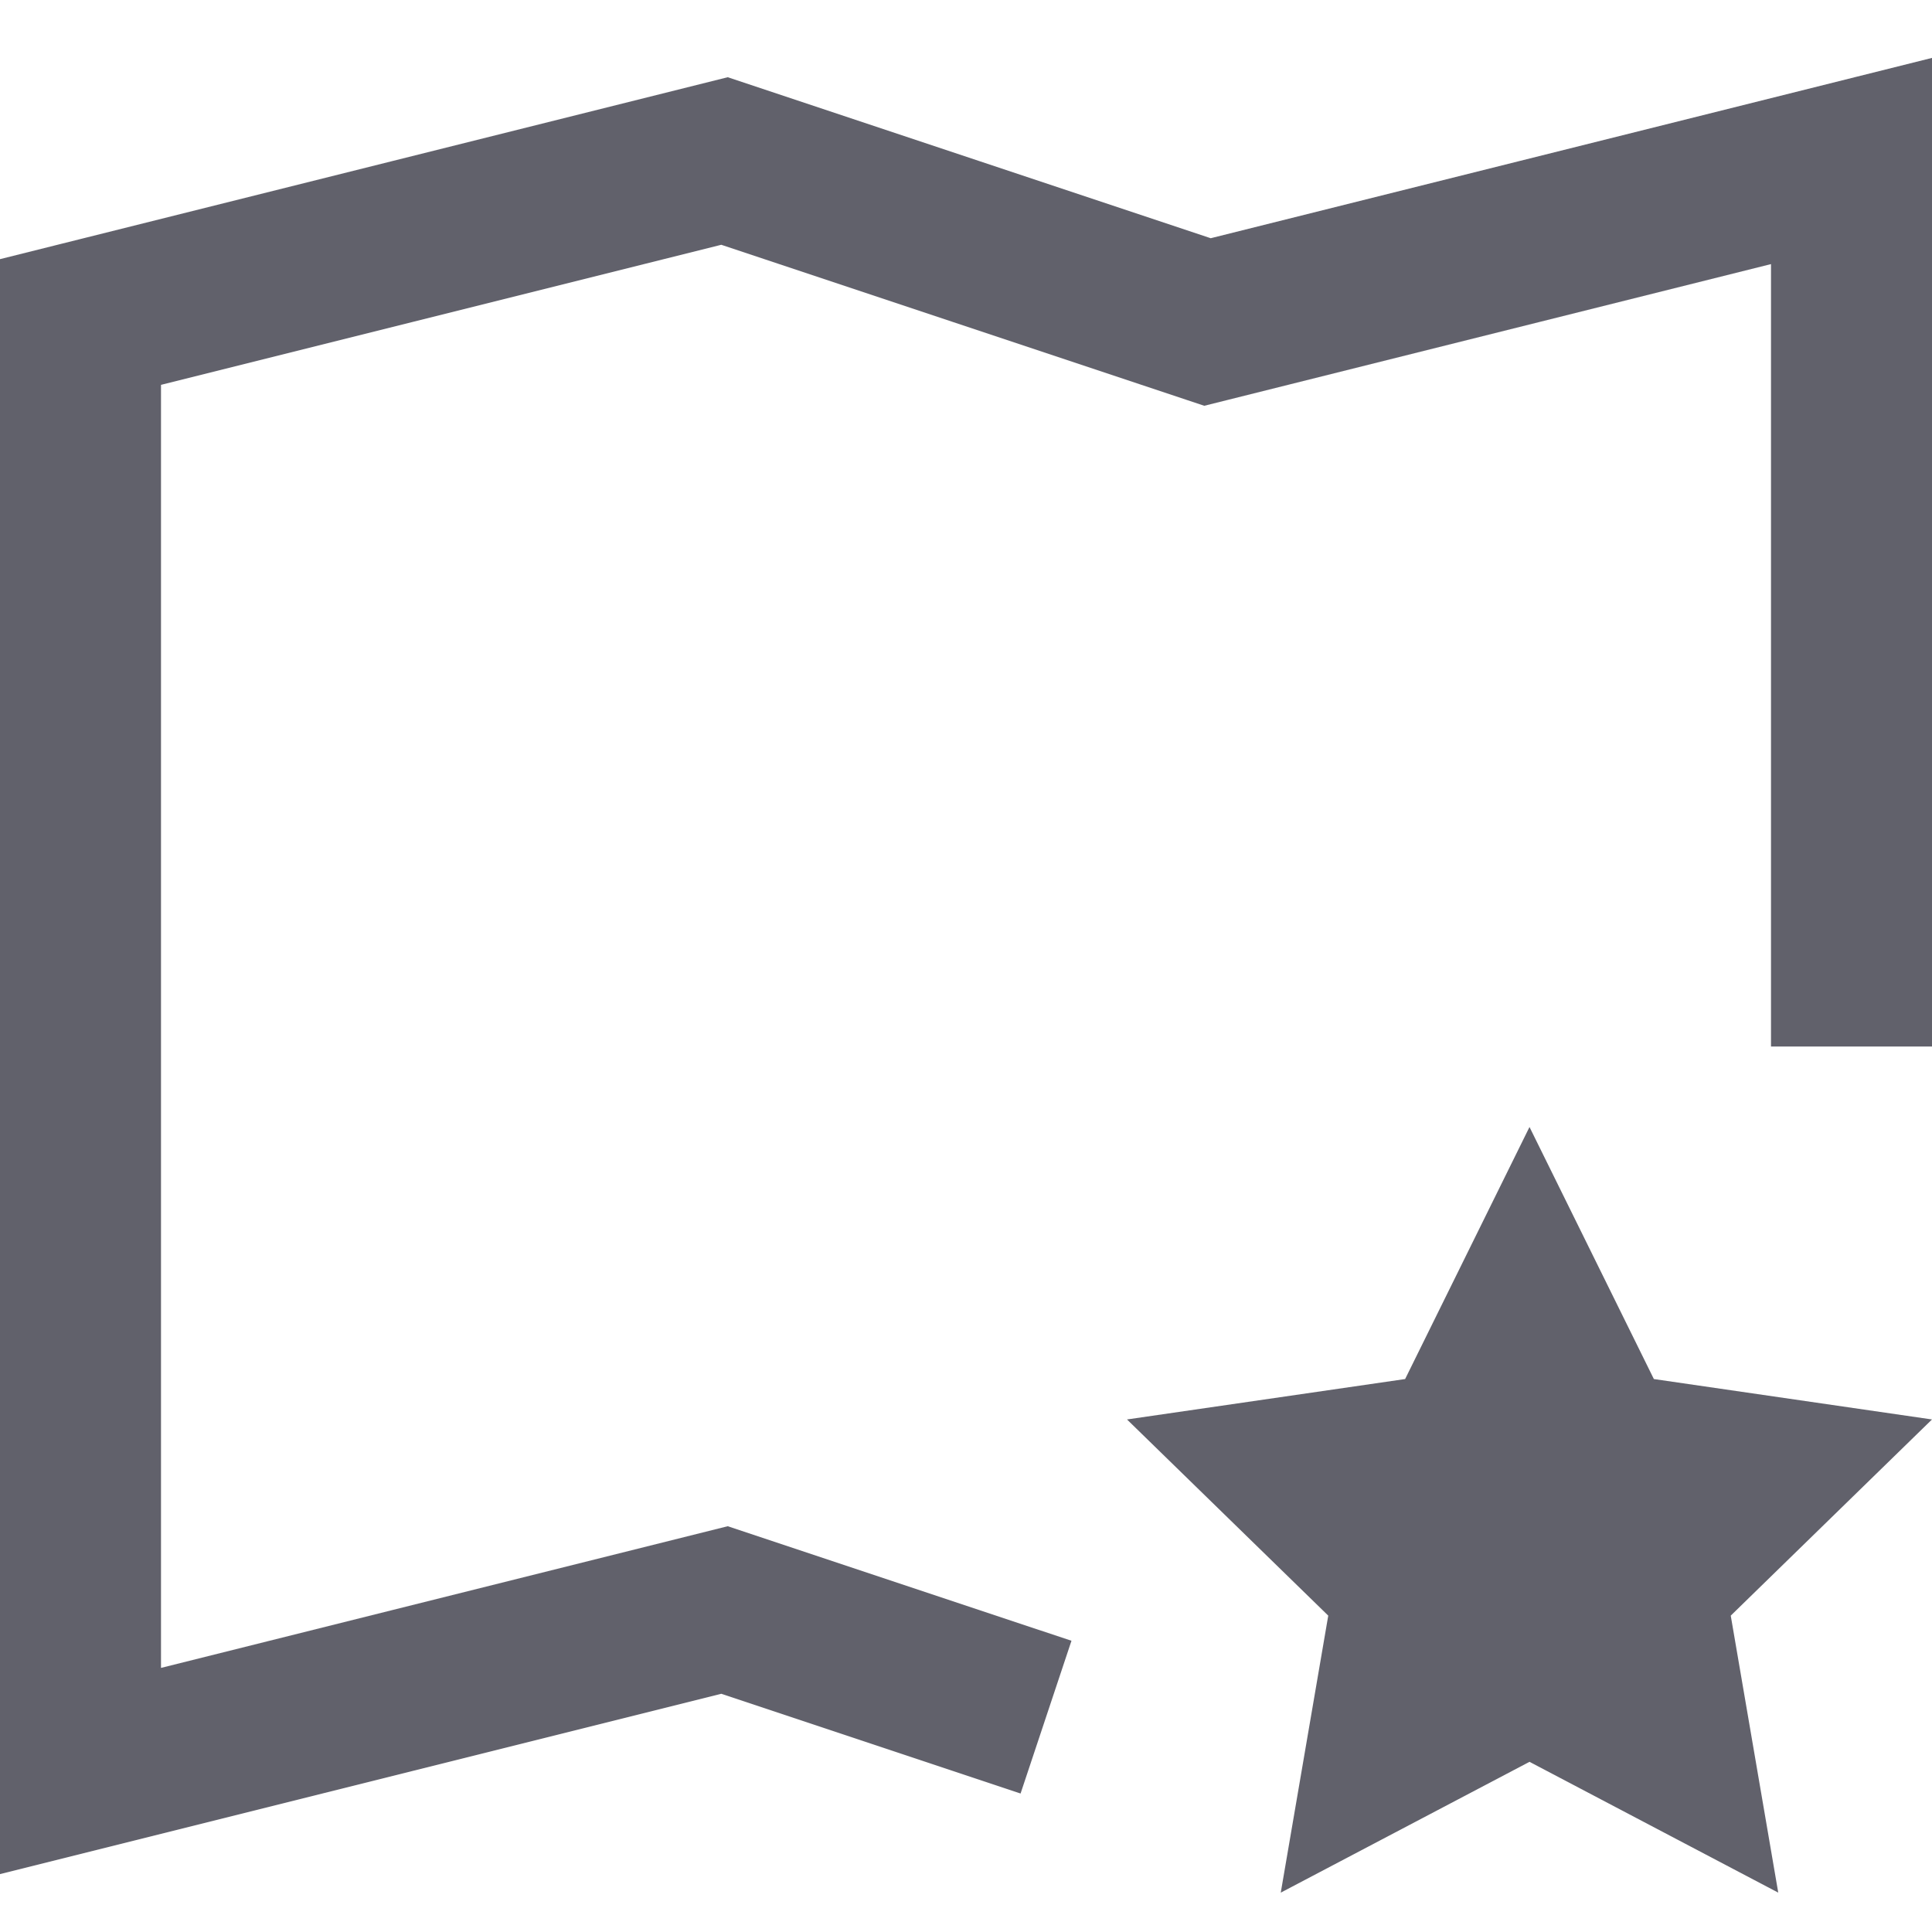 <svg xmlns="http://www.w3.org/2000/svg" height="24" width="24" viewBox="0 0 24 24"><polyline fill="none" stroke="#61616b" stroke-width="2" points="12.994,21.331 9,20 1,22 1,4 9,2 15,4 23,2 23,13 "></polyline> <polygon data-color="color-2" data-stroke="none" fill="#61616b" points="19,14 20.545,17.131 24,17.633 21.5,20.07 22.09,23.511 19,21.886 15.91,23.511 16.5,20.07 14,17.633 17.455,17.131 " stroke-linejoin="miter" stroke="none"></polygon></svg>